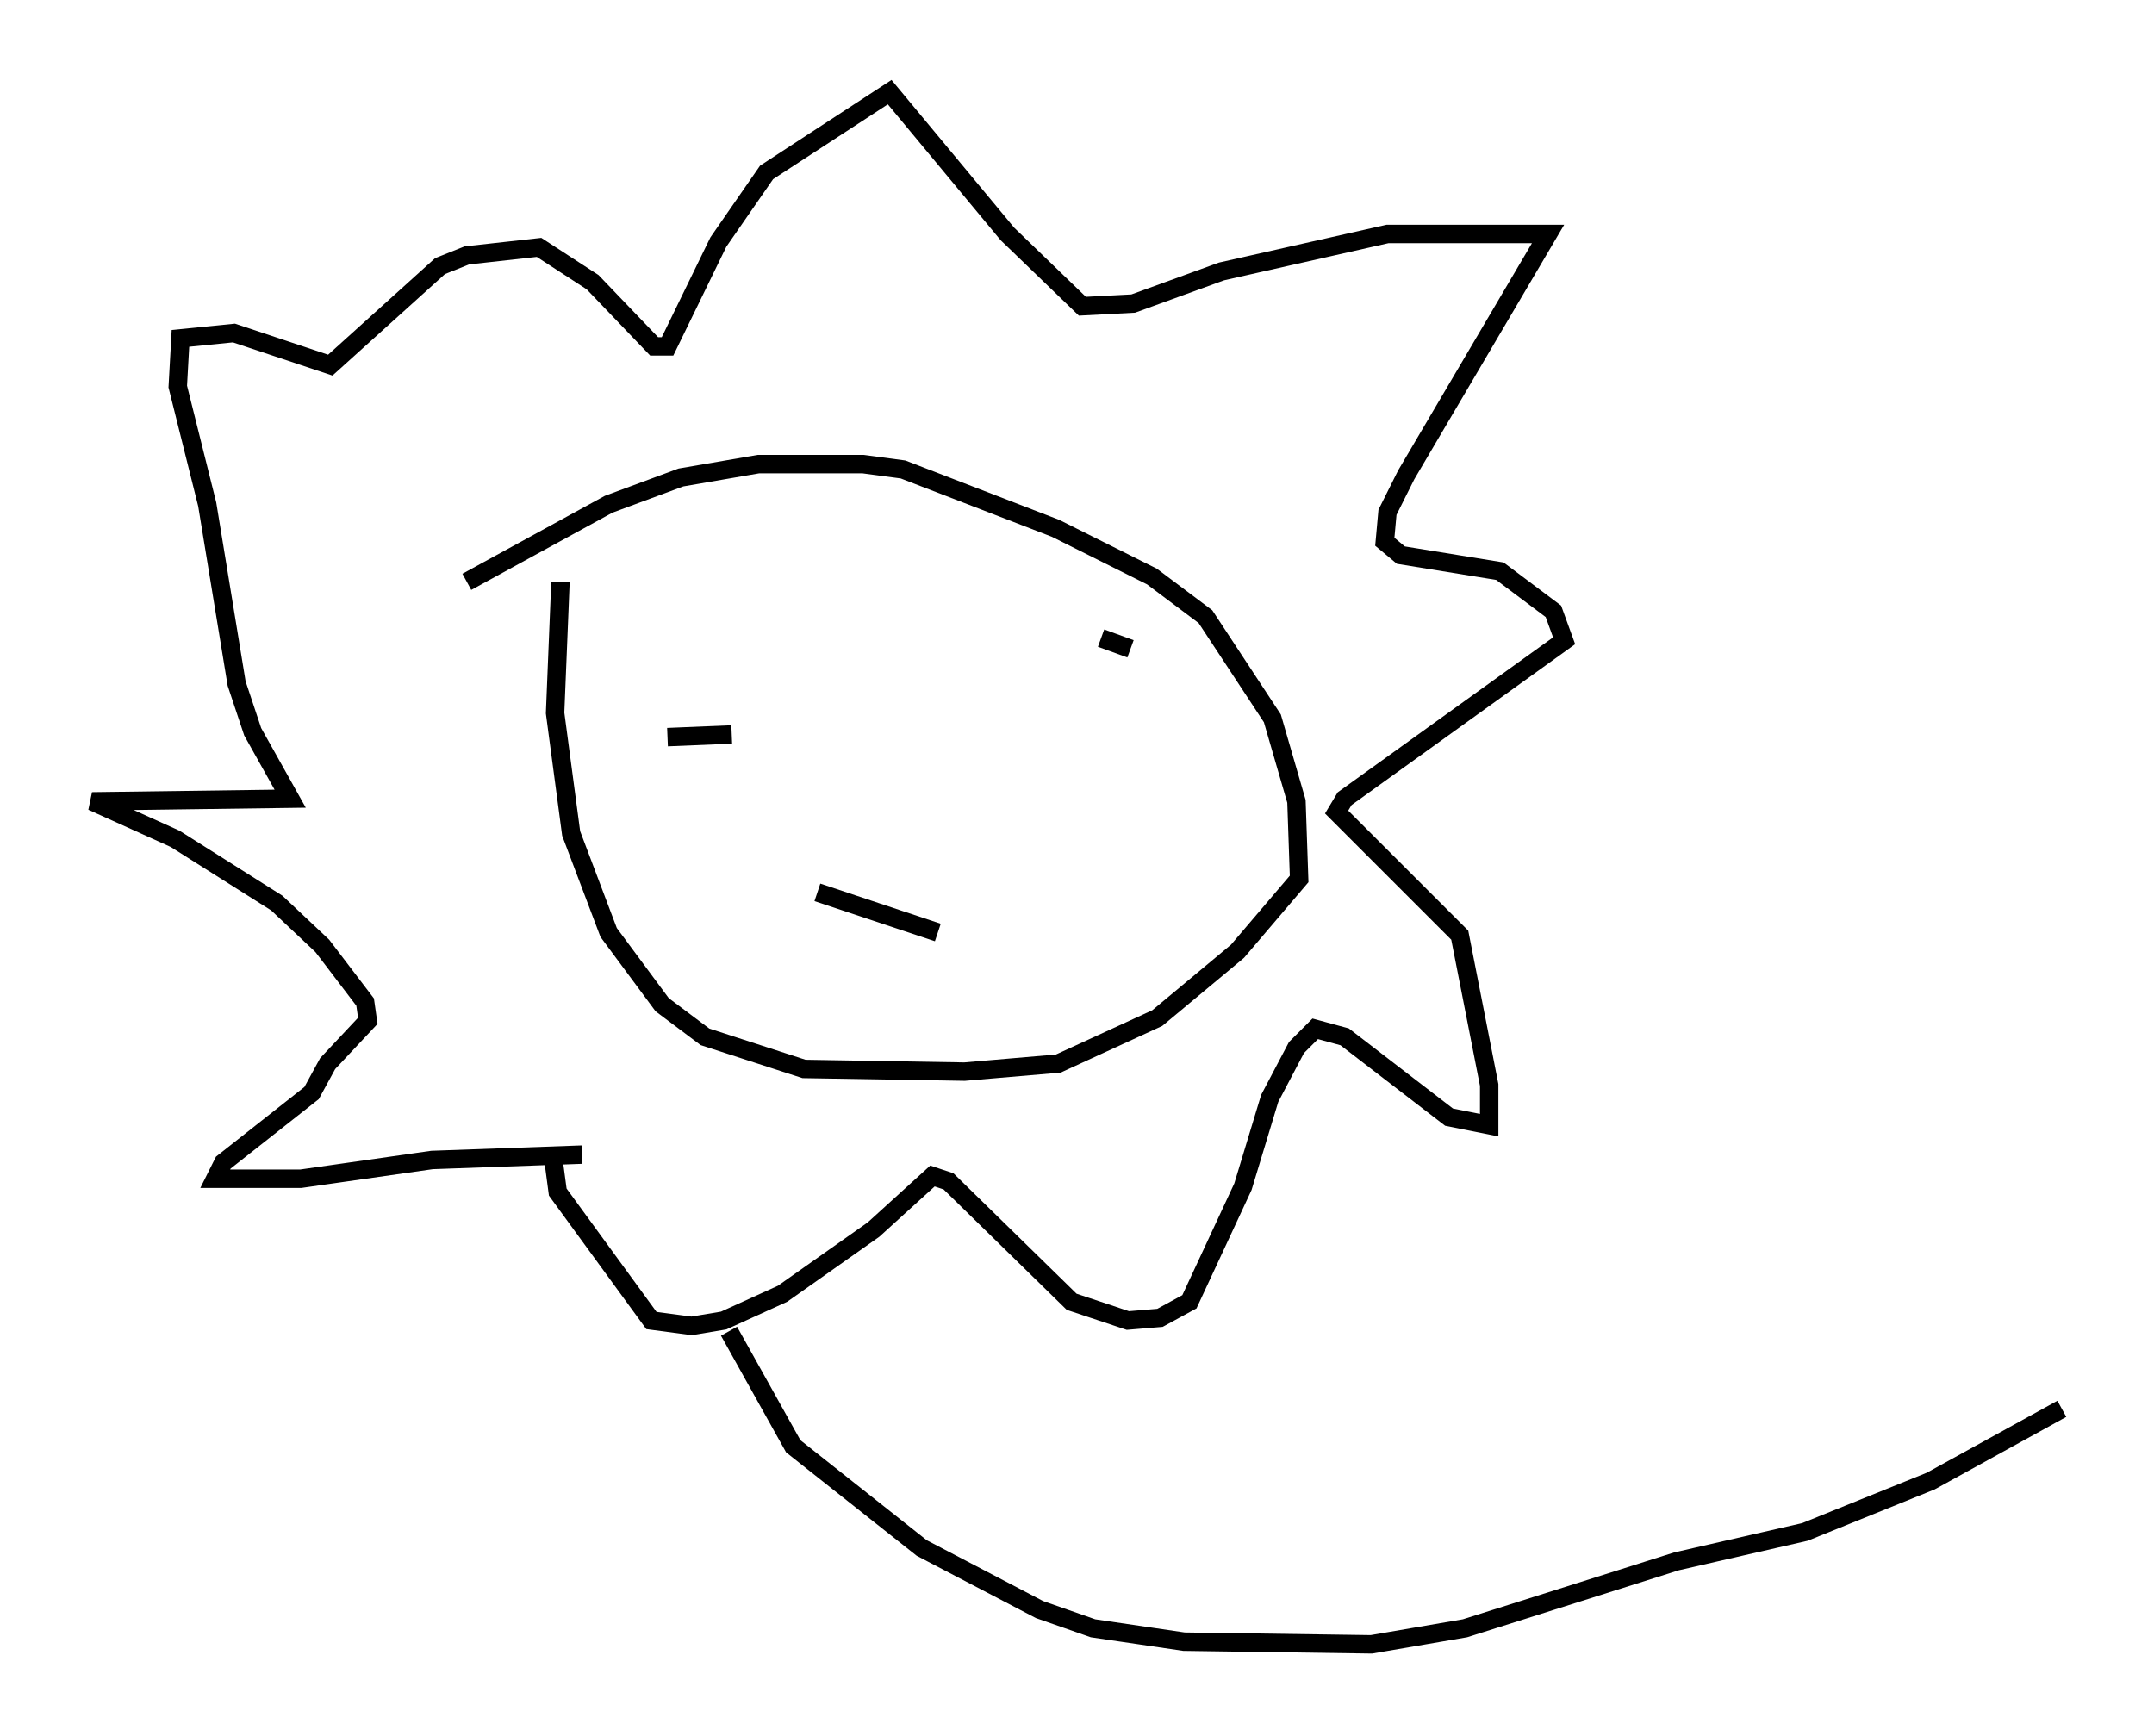 <?xml version="1.0" encoding="utf-8" ?>
<svg baseProfile="full" height="94.246" version="1.1" width="116.905" xmlns="http://www.w3.org/2000/svg" xmlns:ev="http://www.w3.org/2001/xml-events" xmlns:xlink="http://www.w3.org/1999/xlink"><defs /><rect fill="white" height="94.246" width="116.905" x="0" y="0" /><path d="M49.302, 62.229 m0.0, 0.0 m-23.966, -30.648 l7.698, -4.212 3.922, -1.453 l4.212, -0.726 5.665, 0.0 l2.179, 0.291 8.279, 3.196 l5.229, 2.615 2.905, 2.179 l3.631, 5.52 1.307, 4.503 l0.145, 4.212 -3.341, 3.922 l-4.358, 3.631 -5.374, 2.469 l-5.084, 0.436 -8.715, -0.145 l-5.374, -1.743 -2.324, -1.743 l-2.905, -3.922 -2.034, -5.374 l-0.872, -6.536 0.291, -7.117 m5.81, 8.425 l3.486, -0.145 m20.045, -5.229 l1.598, 0.581 m-16.994, 13.218 l6.536, 2.179 m-19.318, 12.056 l-8.134, 0.291 -7.117, 1.017 l-4.648, 0.0 0.436, -0.872 l4.793, -3.777 0.872, -1.598 l2.179, -2.324 -0.145, -1.017 l-2.324, -3.05 -2.469, -2.324 l-5.52, -3.486 -4.503, -2.034 l10.749, -0.145 -2.034, -3.631 l-0.872, -2.615 -1.598, -9.732 l-1.598, -6.391 0.145, -2.615 l2.905, -0.291 5.229, 1.743 l5.955, -5.374 1.453, -0.581 l3.922, -0.436 2.905, 1.888 l3.341, 3.486 0.726, 0.0 l2.76, -5.665 2.615, -3.777 l6.682, -4.358 6.391, 7.698 l4.067, 3.922 2.76, -0.145 l4.793, -1.743 9.006, -2.034 l8.715, 0.0 -7.698, 13.073 l-1.017, 2.034 -0.145, 1.598 l0.872, 0.726 5.374, 0.872 l2.905, 2.179 0.581, 1.598 l-11.911, 8.57 -0.436, 0.726 l6.682, 6.682 1.598, 8.134 l0.0, 2.179 -2.179, -0.436 l-5.665, -4.358 -1.598, -0.436 l-1.017, 1.017 -1.453, 2.76 l-1.453, 4.793 -2.905, 6.246 l-1.598, 0.872 -1.743, 0.145 l-3.05, -1.017 -6.682, -6.536 l-0.872, -0.291 -3.196, 2.905 l-4.939, 3.486 -3.196, 1.453 l-1.743, 0.291 -2.179, -0.291 l-5.084, -6.972 -0.291, -2.179 m9.587, 9.732 l3.486, 6.246 6.972, 5.52 l6.391, 3.341 2.905, 1.017 l4.939, 0.726 10.168, 0.145 l5.084, -0.872 11.475, -3.631 l6.972, -1.598 6.827, -2.76 l7.117, -3.922 " fill="none" stroke="black" stroke-width="1" /></svg>